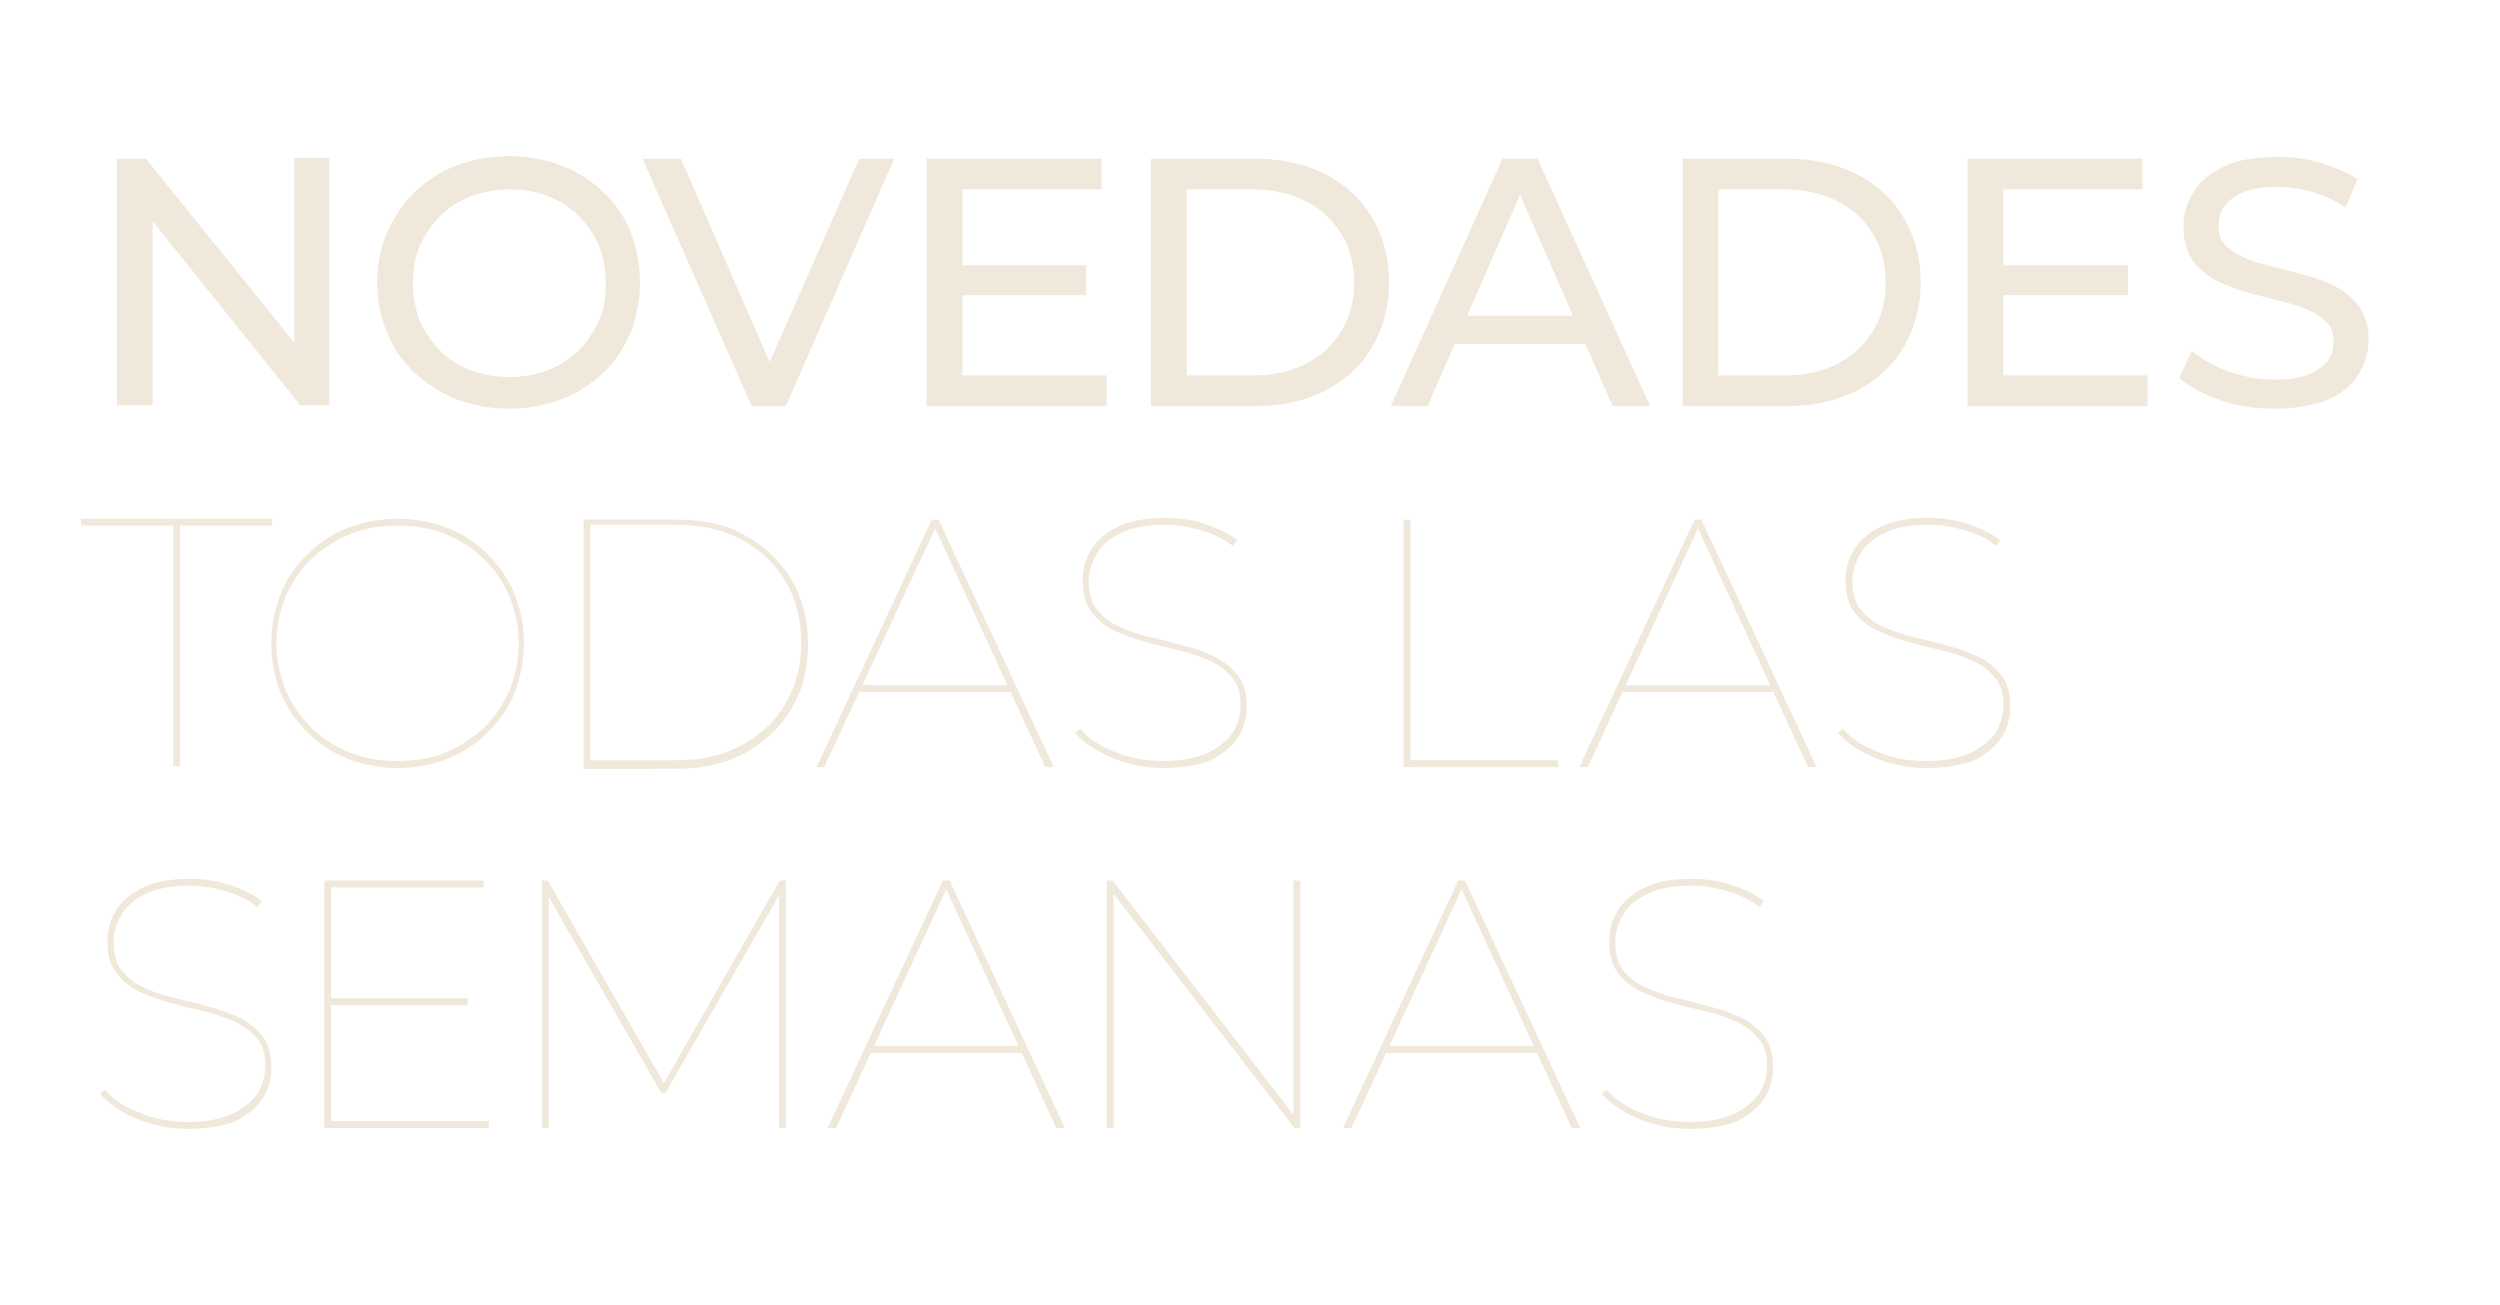 <?xml version="1.0" encoding="utf-8"?>
<!-- Generator: Adobe Illustrator 24.1.0, SVG Export Plug-In . SVG Version: 6.00 Build 0)  -->
<svg version="1.1" id="Capa_1" xmlns="http://www.w3.org/2000/svg" xmlns:xlink="http://www.w3.org/1999/xlink" x="0px" y="0px"
	 viewBox="0 0 293 153" style="enable-background:new 0 0 293 153;" xml:space="preserve">
<style type="text/css">
	.st0{fill:#F0E8DA;}
</style>
<g>
	<path class="st0" d="M13.7,47.6v-29h3.4l19.2,23.8h-1.8V18.5h4.1v29h-3.4L16.1,23.7h1.8v23.8H13.7z"/>
	<path class="st0" d="M59.7,47.9c-2.2,0-4.3-0.4-6.2-1.1C51.6,46,50,45,48.6,43.7c-1.4-1.3-2.5-2.9-3.2-4.7
		c-0.8-1.8-1.2-3.8-1.2-5.9c0-2.1,0.4-4.1,1.2-5.9c0.8-1.8,1.9-3.4,3.2-4.7c1.4-1.3,3-2.4,4.9-3.1c1.9-0.7,3.9-1.1,6.2-1.1
		c2.2,0,4.3,0.4,6.1,1.1c1.9,0.7,3.5,1.8,4.9,3.1c1.4,1.3,2.5,2.9,3.2,4.7s1.1,3.8,1.1,5.9s-0.4,4.1-1.1,5.9
		c-0.8,1.8-1.8,3.4-3.2,4.7c-1.4,1.3-3,2.4-4.9,3.1C63.9,47.5,61.9,47.9,59.7,47.9z M59.7,44.2c1.6,0,3.1-0.3,4.5-0.8
		c1.4-0.6,2.6-1.3,3.6-2.3c1-1,1.8-2.2,2.4-3.5c0.6-1.4,0.8-2.8,0.8-4.4c0-1.6-0.3-3.1-0.8-4.4c-0.6-1.4-1.4-2.5-2.4-3.5
		c-1-1-2.2-1.8-3.6-2.3c-1.4-0.6-2.9-0.8-4.5-0.8c-1.6,0-3.1,0.3-4.5,0.8c-1.4,0.6-2.6,1.3-3.6,2.3c-1,1-1.8,2.2-2.4,3.5
		c-0.6,1.4-0.8,2.8-0.8,4.4c0,1.6,0.3,3.1,0.8,4.4c0.6,1.4,1.4,2.5,2.4,3.5c1,1,2.2,1.8,3.6,2.3C56.6,43.9,58.1,44.2,59.7,44.2z"/>
	<path class="st0" d="M88.1,47.6l-12.8-29h4.5l11.7,26.8h-2.6l11.8-26.8h4.1l-12.7,29H88.1z"/>
	<path class="st0" d="M112.8,44h16.9v3.6h-21.1v-29h20.5v3.6h-16.3V44z M112.4,31.1h14.9v3.5h-14.9V31.1z"/>
	<path class="st0" d="M134.9,47.6v-29h12.2c3.1,0,5.8,0.6,8.2,1.8c2.4,1.2,4.2,2.9,5.5,5.1c1.3,2.2,2,4.7,2,7.6c0,2.9-0.7,5.4-2,7.6
		c-1.3,2.2-3.2,3.9-5.5,5.1c-2.4,1.2-5.1,1.8-8.2,1.8H134.9z M139.1,44h7.8c2.4,0,4.5-0.5,6.2-1.4c1.8-0.9,3.1-2.2,4.1-3.8
		c1-1.6,1.5-3.5,1.5-5.7c0-2.2-0.5-4.1-1.5-5.7c-1-1.6-2.3-2.9-4.1-3.8s-3.8-1.4-6.2-1.4h-7.8V44z"/>
	<path class="st0" d="M163,47.6l13.1-29h4.1l13.2,29h-4.4l-11.7-26.7h1.7l-11.7,26.7H163z M168.6,40.3l1.1-3.3h16.3l1.2,3.3H168.6z"
		/>
	<path class="st0" d="M197.2,47.6v-29h12.2c3.1,0,5.8,0.6,8.2,1.8c2.4,1.2,4.2,2.9,5.5,5.1c1.3,2.2,2,4.7,2,7.6c0,2.9-0.7,5.4-2,7.6
		c-1.3,2.2-3.2,3.9-5.5,5.1c-2.4,1.2-5.1,1.8-8.2,1.8H197.2z M201.4,44h7.8c2.4,0,4.5-0.5,6.2-1.4c1.8-0.9,3.1-2.2,4.1-3.8
		c1-1.6,1.5-3.5,1.5-5.7c0-2.2-0.5-4.1-1.5-5.7c-1-1.6-2.3-2.9-4.1-3.8s-3.8-1.4-6.2-1.4h-7.8V44z"/>
	<path class="st0" d="M234.8,44h16.9v3.6h-21.1v-29h20.5v3.6h-16.3V44z M234.5,31.1h14.9v3.5h-14.9V31.1z"/>
	<path class="st0" d="M266.5,47.9c-2.2,0-4.3-0.3-6.3-1c-2-0.7-3.6-1.6-4.8-2.6l1.5-3.2c1.1,1,2.5,1.8,4.2,2.4c1.7,0.6,3.5,1,5.3,1
		c1.7,0,3.1-0.2,4.1-0.6c1-0.4,1.8-0.9,2.3-1.6c0.5-0.7,0.7-1.4,0.7-2.3c0-1-0.3-1.8-1-2.4c-0.6-0.6-1.5-1.1-2.5-1.5
		c-1-0.4-2.2-0.7-3.4-1c-1.2-0.3-2.5-0.6-3.8-1c-1.3-0.4-2.4-0.9-3.4-1.4c-1-0.6-1.9-1.4-2.5-2.3c-0.6-1-1-2.2-1-3.8
		c0-1.5,0.4-2.9,1.2-4.1c0.8-1.3,2-2.3,3.6-3c1.6-0.8,3.7-1.1,6.3-1.1c1.7,0,3.4,0.2,5,0.7s3.1,1.1,4.3,1.9l-1.4,3.3
		c-1.2-0.8-2.6-1.4-3.9-1.8c-1.4-0.4-2.7-0.6-4-0.6c-1.6,0-3,0.2-4,0.6c-1.1,0.4-1.8,1-2.3,1.7c-0.5,0.7-0.7,1.5-0.7,2.3
		c0,1,0.3,1.8,1,2.4c0.6,0.6,1.5,1.1,2.5,1.5c1,0.4,2.2,0.7,3.4,1c1.2,0.3,2.5,0.6,3.8,1c1.3,0.4,2.4,0.8,3.4,1.4
		c1,0.6,1.9,1.4,2.5,2.3c0.6,1,1,2.2,1,3.7c0,1.5-0.4,2.8-1.2,4.1c-0.8,1.3-2,2.3-3.7,3C271.1,47.5,269,47.9,266.5,47.9z"/>
	<path class="st0" d="M20.3,89.9V61.6H9.5v-0.8h22.4v0.8H21.1v28.2H20.3z"/>
	<path class="st0" d="M46.6,90c-2.1,0-4.1-0.4-5.9-1.1c-1.8-0.7-3.4-1.8-4.7-3.1c-1.3-1.3-2.4-2.9-3.1-4.6c-0.7-1.8-1.1-3.7-1.1-5.8
		c0-2.1,0.4-4,1.1-5.8c0.7-1.8,1.8-3.3,3.1-4.6c1.3-1.3,2.9-2.4,4.7-3.1c1.8-0.7,3.8-1.1,5.9-1.1s4.1,0.4,5.9,1.1
		c1.8,0.7,3.4,1.8,4.7,3.1c1.3,1.3,2.4,2.9,3.1,4.6c0.7,1.8,1.1,3.7,1.1,5.8c0,2.1-0.4,4-1.1,5.8c-0.7,1.8-1.8,3.3-3.1,4.6
		c-1.3,1.3-2.9,2.4-4.7,3.1C50.7,89.6,48.8,90,46.6,90z M46.6,89.2c2,0,3.8-0.3,5.6-1c1.7-0.7,3.2-1.7,4.5-2.9
		c1.3-1.3,2.3-2.7,3-4.4s1.1-3.5,1.1-5.5s-0.4-3.8-1.1-5.5c-0.7-1.7-1.7-3.1-3-4.4c-1.3-1.3-2.8-2.2-4.5-2.9c-1.7-0.7-3.6-1-5.6-1
		c-2,0-3.8,0.3-5.6,1c-1.7,0.7-3.2,1.7-4.5,2.9c-1.3,1.3-2.3,2.7-3,4.4c-0.7,1.7-1.1,3.5-1.1,5.5s0.4,3.8,1.1,5.5s1.7,3.1,3,4.4
		c1.3,1.3,2.8,2.2,4.5,2.9C42.8,88.9,44.6,89.2,46.6,89.2z"/>
	<path class="st0" d="M68.4,89.9v-29h11c3.1,0,5.8,0.6,8,1.9c2.3,1.3,4.1,3,5.4,5.2c1.3,2.2,1.9,4.7,1.9,7.5c0,2.8-0.6,5.3-1.9,7.5
		c-1.3,2.2-3.1,3.9-5.4,5.2c-2.3,1.3-5,1.9-8,1.9H68.4z M69.2,89.1h10.1c3,0,5.5-0.6,7.7-1.8c2.2-1.2,3.9-2.8,5.1-4.9
		c1.2-2.1,1.8-4.4,1.8-7.1s-0.6-5-1.8-7.1c-1.2-2.1-2.9-3.7-5.1-4.9c-2.2-1.2-4.8-1.8-7.7-1.8H69.2V89.1z"/>
	<path class="st0" d="M95.7,89.9l13.5-29h0.8l13.5,29h-1l-13.1-28.4h0.4L96.6,89.9H95.7z M100.1,81.1l0.4-0.8h18l0.4,0.8H100.1z"/>
	<path class="st0" d="M136.3,90c-2.1,0-4.1-0.4-6-1.2c-1.9-0.8-3.3-1.8-4.3-2.9l0.6-0.5c0.9,1.1,2.2,2,4,2.7
		c1.7,0.7,3.6,1.1,5.6,1.1c2.1,0,3.8-0.3,5.2-0.9c1.3-0.6,2.3-1.4,3-2.3c0.6-1,1-2.1,1-3.3c0-1.4-0.3-2.5-1-3.3
		c-0.7-0.8-1.5-1.5-2.7-2c-1.1-0.5-2.3-0.9-3.6-1.2c-1.3-0.3-2.6-0.6-3.9-1c-1.3-0.3-2.5-0.8-3.6-1.3c-1.1-0.5-2-1.3-2.7-2.2
		c-0.7-0.9-1-2.2-1-3.7c0-1.3,0.3-2.5,1-3.6c0.7-1.1,1.7-2,3.2-2.7c1.4-0.7,3.3-1,5.5-1c1.5,0,3.1,0.2,4.6,0.7
		c1.5,0.5,2.8,1.1,3.8,1.9l-0.5,0.7c-1.2-0.9-2.4-1.5-3.9-1.9c-1.4-0.4-2.8-0.6-4.1-0.6c-2,0-3.7,0.3-5,0.9
		c-1.3,0.6-2.3,1.4-2.9,2.4c-0.6,1-1,2.1-1,3.3c0,1.4,0.3,2.5,1,3.4c0.7,0.8,1.5,1.5,2.7,2c1.1,0.5,2.3,0.9,3.6,1.2
		c1.3,0.3,2.6,0.6,3.9,1c1.3,0.3,2.5,0.8,3.6,1.3c1.1,0.5,2,1.3,2.7,2.2c0.7,0.9,1,2.1,1,3.6c0,1.3-0.3,2.5-1,3.6
		c-0.7,1.1-1.8,2-3.2,2.7C140.5,89.7,138.6,90,136.3,90z"/>
	<path class="st0" d="M164.5,89.9v-29h0.8v28.2h17.3v0.8H164.5z"/>
	<path class="st0" d="M185.1,89.9l13.5-29h0.8l13.5,29h-1l-13.1-28.4h0.4l-13.1,28.4H185.1z M189.6,81.1l0.4-0.8h18l0.4,0.8H189.6z"
		/>
	<path class="st0" d="M225.7,90c-2.1,0-4.1-0.4-6-1.2c-1.9-0.8-3.3-1.8-4.3-2.9l0.6-0.5c0.9,1.1,2.2,2,4,2.7
		c1.7,0.7,3.6,1.1,5.6,1.1c2.1,0,3.8-0.3,5.2-0.9c1.3-0.6,2.3-1.4,3-2.3c0.6-1,1-2.1,1-3.3c0-1.4-0.3-2.5-1-3.3
		c-0.7-0.8-1.5-1.5-2.7-2c-1.1-0.5-2.3-0.9-3.6-1.2c-1.3-0.3-2.6-0.6-3.9-1c-1.3-0.3-2.5-0.8-3.6-1.3c-1.1-0.5-2-1.3-2.7-2.2
		c-0.7-0.9-1-2.2-1-3.7c0-1.3,0.3-2.5,1-3.6c0.7-1.1,1.7-2,3.2-2.7c1.4-0.7,3.3-1,5.5-1c1.5,0,3.1,0.2,4.6,0.7
		c1.5,0.5,2.8,1.1,3.8,1.9L234,64c-1.2-0.9-2.4-1.5-3.9-1.9c-1.4-0.4-2.8-0.6-4.1-0.6c-2,0-3.7,0.3-5,0.9c-1.3,0.6-2.3,1.4-2.9,2.4
		c-0.6,1-1,2.1-1,3.3c0,1.4,0.3,2.5,1,3.4c0.7,0.8,1.5,1.5,2.7,2c1.1,0.5,2.3,0.9,3.6,1.2c1.3,0.3,2.6,0.6,3.9,1
		c1.3,0.3,2.5,0.8,3.6,1.3c1.1,0.5,2,1.3,2.7,2.2c0.7,0.9,1,2.1,1,3.6c0,1.3-0.3,2.5-1,3.6c-0.7,1.1-1.8,2-3.2,2.7
		C229.9,89.7,228,90,225.7,90z"/>
	<path class="st0" d="M22,132.3c-2.1,0-4.1-0.4-6-1.2c-1.9-0.8-3.3-1.8-4.3-2.9l0.6-0.5c0.9,1.1,2.2,2,4,2.7
		c1.7,0.7,3.6,1.1,5.6,1.1c2.1,0,3.8-0.3,5.2-0.9c1.3-0.6,2.3-1.4,3-2.3c0.6-1,1-2.1,1-3.3c0-1.4-0.3-2.5-1-3.3
		c-0.7-0.8-1.5-1.5-2.7-2c-1.1-0.5-2.3-0.9-3.6-1.2c-1.3-0.3-2.6-0.6-3.9-1c-1.3-0.3-2.5-0.8-3.6-1.3c-1.1-0.5-2-1.3-2.7-2.2
		c-0.7-0.9-1-2.2-1-3.7c0-1.3,0.3-2.5,1-3.6c0.7-1.1,1.7-2,3.2-2.7c1.4-0.7,3.3-1,5.5-1c1.5,0,3.1,0.2,4.6,0.7
		c1.5,0.5,2.8,1.1,3.8,1.9l-0.5,0.7c-1.2-0.9-2.4-1.5-3.9-1.9c-1.4-0.4-2.8-0.6-4.1-0.6c-2,0-3.7,0.3-5,0.9
		c-1.3,0.6-2.3,1.4-2.9,2.4c-0.6,1-1,2.1-1,3.3c0,1.4,0.3,2.5,1,3.4c0.7,0.8,1.5,1.5,2.7,2c1.1,0.5,2.3,0.9,3.6,1.2
		c1.3,0.3,2.6,0.6,3.9,1c1.3,0.3,2.5,0.8,3.6,1.3c1.1,0.5,2,1.3,2.7,2.2c0.7,0.9,1,2.1,1,3.6c0,1.3-0.3,2.5-1,3.6
		c-0.7,1.1-1.8,2-3.2,2.7C26.1,132,24.3,132.3,22,132.3z"/>
	<path class="st0" d="M38.8,131.4h18.5v0.8H38v-29h18.7v0.8H38.8V131.4z M38.6,117h16.2v0.8H38.6V117z"/>
	<path class="st0" d="M63.5,132.2v-29h0.7L78,127.3h-0.4l13.8-24.1h0.7v29h-0.8v-27.8h0.3L78,128.1h-0.5l-13.6-23.7h0.4v27.8H63.5z"
		/>
	<path class="st0" d="M97,132.2l13.5-29h0.8l13.5,29h-1l-13.1-28.4h0.4l-13.1,28.4H97z M101.4,123.4l0.4-0.8h18l0.4,0.8H101.4z"/>
	<path class="st0" d="M129.7,132.2v-29h0.7l21.7,28.1h-0.5v-28.1h0.8v29h-0.7l-21.7-28.1h0.5v28.1H129.7z"/>
	<path class="st0" d="M157.4,132.2l13.5-29h0.8l13.5,29h-1l-13.1-28.4h0.4l-13.1,28.4H157.4z M161.9,123.4l0.4-0.8h18l0.4,0.8H161.9
		z"/>
	<path class="st0" d="M198,132.3c-2.1,0-4.1-0.4-6-1.2c-1.9-0.8-3.3-1.8-4.3-2.9l0.6-0.5c0.9,1.1,2.2,2,4,2.7
		c1.7,0.7,3.6,1.1,5.6,1.1c2.1,0,3.8-0.3,5.2-0.9c1.3-0.6,2.3-1.4,3-2.3c0.6-1,1-2.1,1-3.3c0-1.4-0.3-2.5-1-3.3
		c-0.7-0.8-1.5-1.5-2.7-2c-1.1-0.5-2.3-0.9-3.6-1.2c-1.3-0.3-2.6-0.6-3.9-1c-1.3-0.3-2.5-0.8-3.6-1.3c-1.1-0.5-2-1.3-2.7-2.2
		c-0.7-0.9-1-2.2-1-3.7c0-1.3,0.3-2.5,1-3.6c0.7-1.1,1.7-2,3.2-2.7c1.4-0.7,3.3-1,5.5-1c1.5,0,3.1,0.2,4.6,0.7
		c1.5,0.5,2.8,1.1,3.8,1.9l-0.5,0.7c-1.2-0.9-2.4-1.5-3.9-1.9c-1.4-0.4-2.8-0.6-4.1-0.6c-2,0-3.7,0.3-5,0.9
		c-1.3,0.6-2.3,1.4-2.9,2.4c-0.6,1-1,2.1-1,3.3c0,1.4,0.3,2.5,1,3.4c0.7,0.8,1.5,1.5,2.7,2c1.1,0.5,2.3,0.9,3.6,1.2
		c1.3,0.3,2.6,0.6,3.9,1c1.3,0.3,2.5,0.8,3.6,1.3c1.1,0.5,2,1.3,2.7,2.2c0.7,0.9,1,2.1,1,3.6c0,1.3-0.3,2.5-1,3.6
		c-0.7,1.1-1.8,2-3.2,2.7C202.2,132,200.3,132.3,198,132.3z"/>
</g>
</svg>
